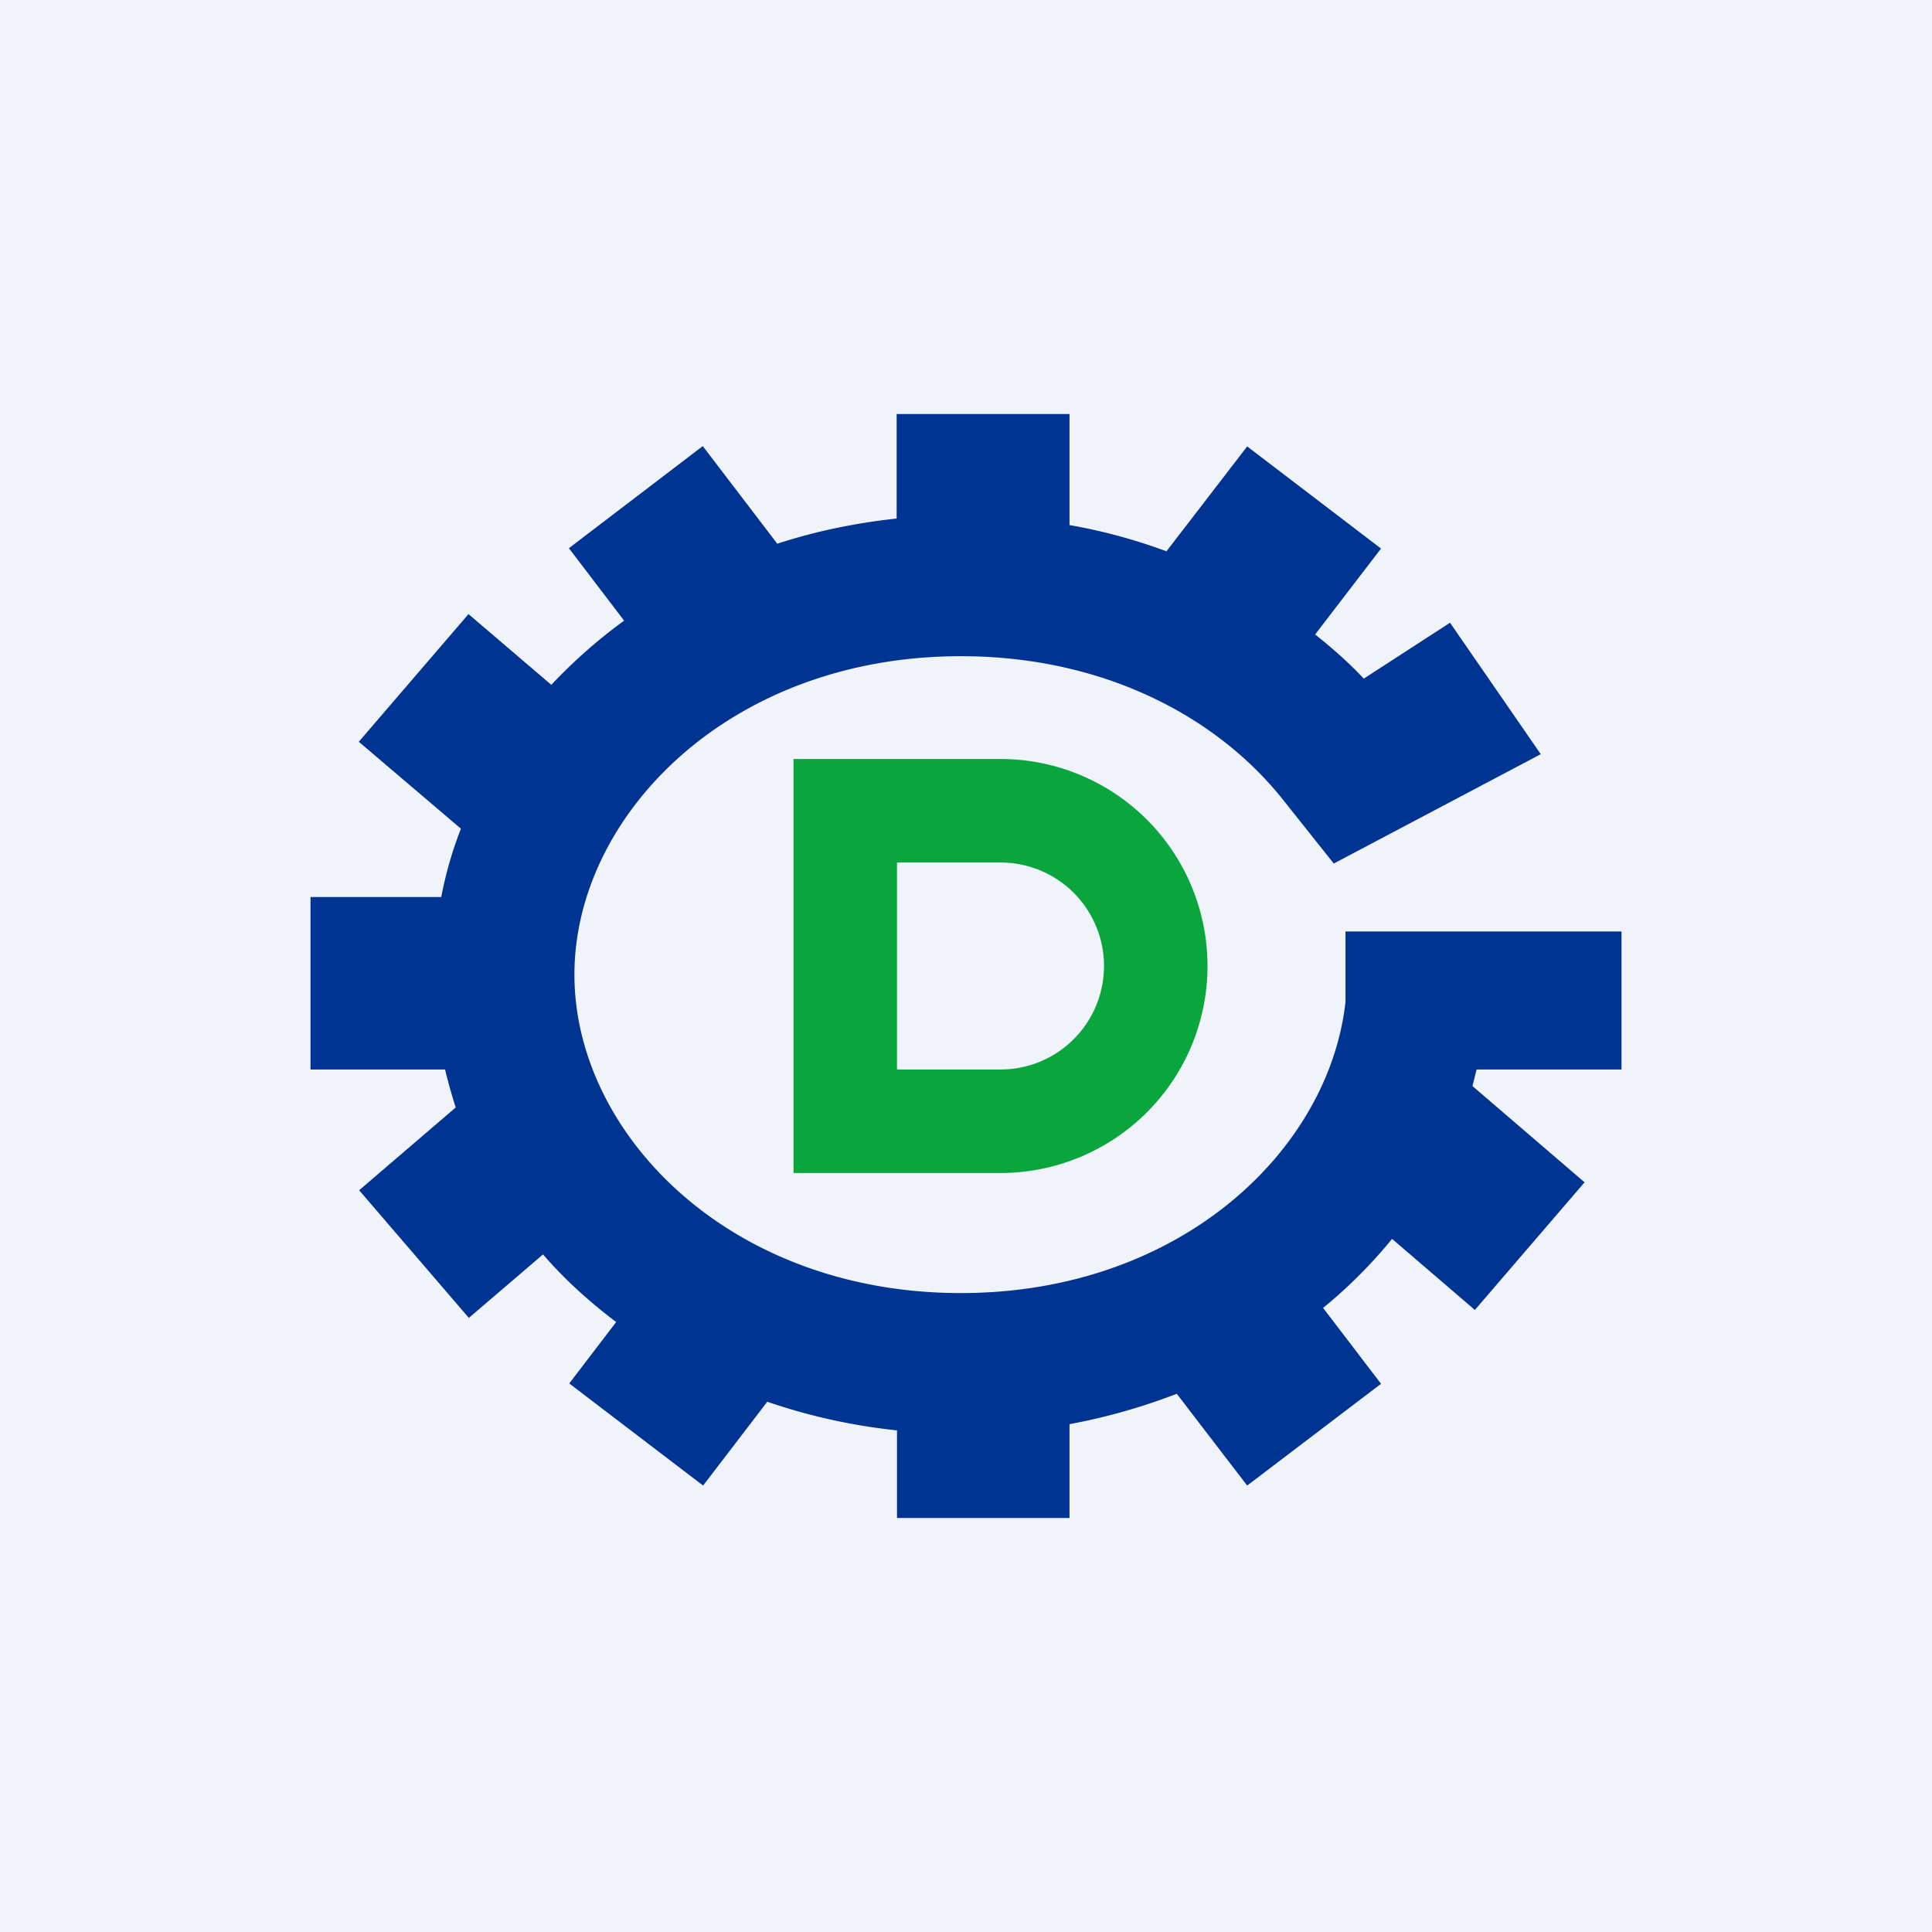 <?xml version='1.0' encoding='utf-8'?>
<!-- by TradeStack -->
<svg width="56" height="56" viewBox="0 0 56 56" xmlns="http://www.w3.org/2000/svg"><path fill="#F0F3FA" d="M0 0h56v56H0z" /><path d="M26 12h5v3.22c.98.17 1.92.43 2.81.76l2.34-3.04 3.88 2.96-1.91 2.49c.5.4.98.82 1.41 1.28l2.5-1.62 2.63 3.81-6 3.17-1.44-1.81c-1.92-2.44-5.22-4.2-9.37-4.2-6.72 0-11.2 4.63-11.2 9.23 0 4.6 4.48 9.23 11.2 9.23 6.34 0 10.67-4.12 11.15-8.44V27h8v4h-4.2l-.12.48 3.25 2.79-3.18 3.7-2.4-2.06c-.59.72-1.26 1.4-2 2l1.68 2.2-3.88 2.95-2.04-2.66c-.99.38-2.03.68-3.11.88V44h-5v-2.54a17.02 17.02 0 0 1-3.76-.83l-1.86 2.43-3.88-2.96 1.36-1.78c-.78-.59-1.5-1.24-2.12-1.96l-2.15 1.84-3.18-3.7 2.8-2.4c-.12-.37-.22-.73-.31-1.1H9v-5h3.79c.13-.68.32-1.34.57-1.98L10.4 21.5l3.18-3.7 2.4 2.05c.63-.67 1.34-1.3 2.11-1.86l-1.6-2.1 3.88-2.96 2.16 2.83c1.1-.36 2.26-.6 3.46-.73V12Z" fill="#003492" /><path fill-rule="evenodd" d="M29 22h-6v12h6a6 6 0 0 0 0-12Zm0 3h-3v6h3a3 3 0 1 0 0-6Z" fill="#09A63D" /></svg>